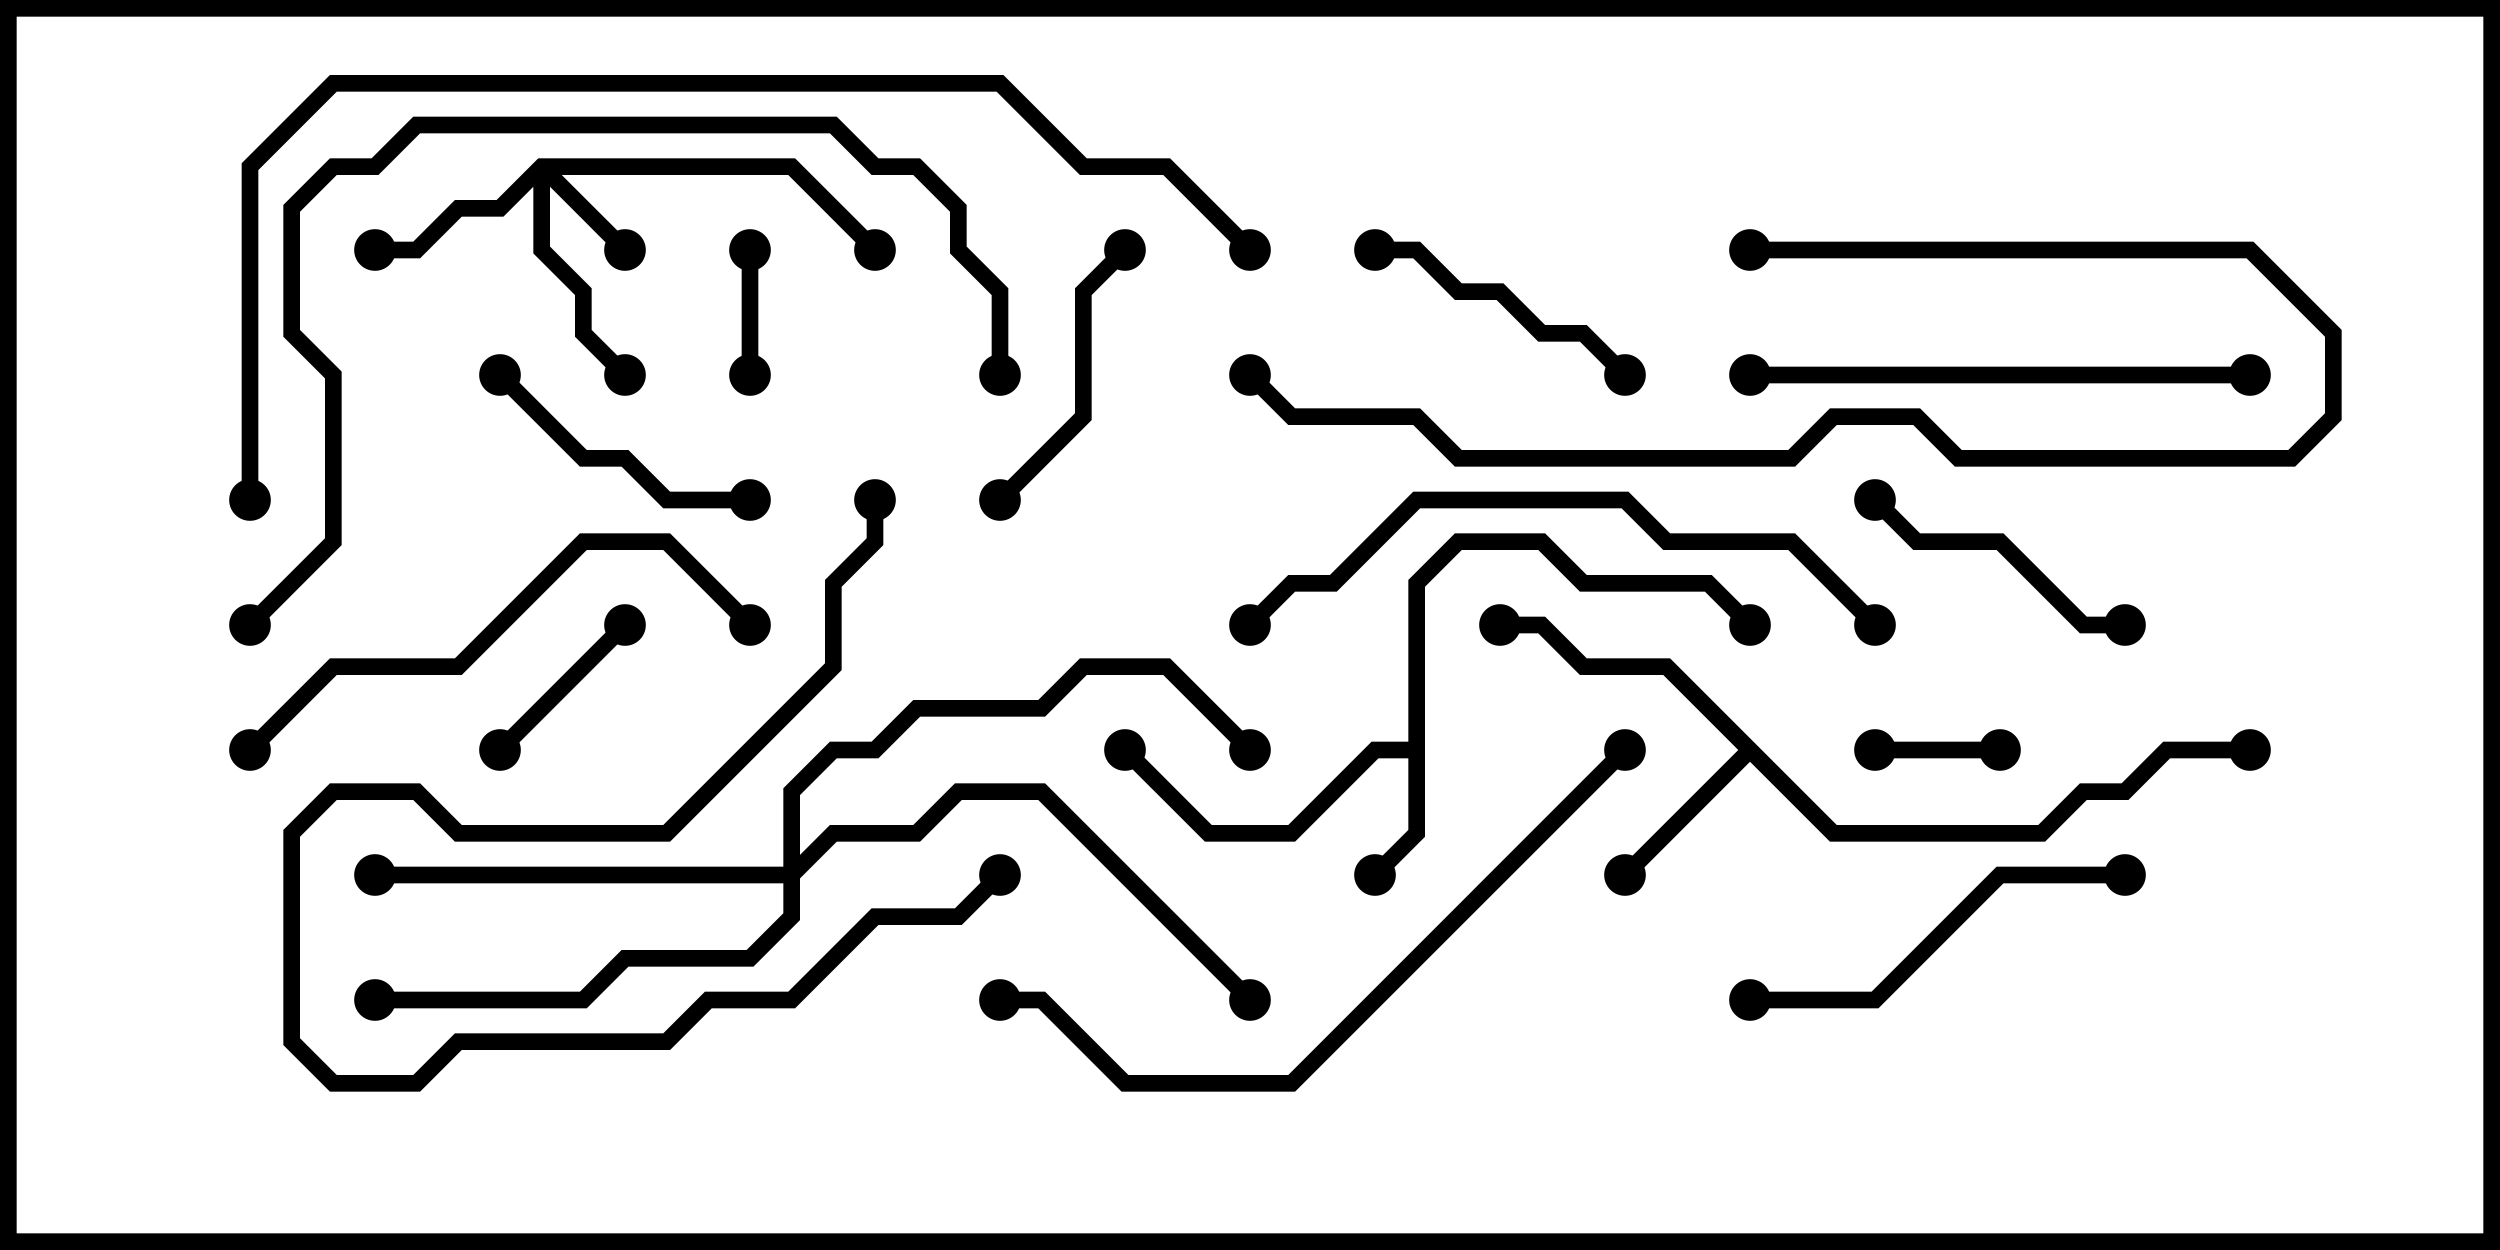 <svg version="1.1" width="30" height="15" xmlns="http://www.w3.org/2000/svg"><path d="M16.9,8.9L16.9,6.959L17.459,6.4L18.541,6.4L19.041,6.9L20.541,6.9L21.071,7.429L20.929,7.571L20.459,7.1L18.959,7.1L18.459,6.6L17.541,6.6L17.1,7.041L17.1,10.041L16.571,10.571L16.429,10.429L16.9,9.959L16.9,9.1L16.541,9.1L15.541,10.1L14.459,10.1L13.429,9.071L13.571,8.929L14.541,9.9L15.459,9.9L16.459,8.9z" stroke="none"/><path d="M22.041,9.9L24.459,9.9L24.959,9.4L25.459,9.4L25.959,8.9L27,8.9L27,9.1L26.041,9.1L25.541,9.6L25.041,9.6L24.541,10.1L21.959,10.1L21,9.141L19.571,10.571L19.429,10.429L20.859,9L19.959,8.1L18.959,8.1L18.459,7.6L18,7.6L18,7.4L18.541,7.4L19.041,7.9L20.041,7.9z" stroke="none"/><path d="M6.459,1.9L9.541,1.9L10.571,2.929L10.429,3.071L9.459,2.1L6.741,2.1L7.571,2.929L7.429,3.071L6.6,2.241L6.6,2.959L7.1,3.459L7.1,3.959L7.571,4.429L7.429,4.571L6.9,4.041L6.9,3.541L6.4,3.041L6.4,2.241L6.041,2.6L5.541,2.6L5.041,3.1L4.5,3.1L4.5,2.9L4.959,2.9L5.459,2.4L5.959,2.4z" stroke="none"/><path d="M9.4,10.4L9.4,9.459L9.959,8.9L10.459,8.9L10.959,8.4L12.459,8.4L12.959,7.9L14.041,7.9L15.071,8.929L14.929,9.071L13.959,8.1L13.041,8.1L12.541,8.6L11.041,8.6L10.541,9.1L10.041,9.1L9.6,9.541L9.6,10.259L9.959,9.9L10.959,9.9L11.459,9.4L12.541,9.4L15.071,11.929L14.929,12.071L12.459,9.6L11.541,9.6L11.041,10.1L10.041,10.1L9.6,10.541L9.6,11.041L9.041,11.6L7.541,11.6L7.041,12.1L4.5,12.1L4.5,11.9L6.959,11.9L7.459,11.4L8.959,11.4L9.4,10.959L9.4,10.6L4.5,10.6L4.5,10.4z" stroke="none"/><path d="M22.5,9.1L22.5,8.9L24,8.9L24,9.1z" stroke="none"/><path d="M9.1,4.5L8.9,4.5L8.9,3L9.1,3z" stroke="none"/><path d="M7.429,7.429L7.571,7.571L6.071,9.071L5.929,8.929z" stroke="none"/><path d="M19.571,4.429L19.429,4.571L18.959,4.1L18.459,4.1L17.959,3.6L17.459,3.6L16.959,3.1L16.5,3.1L16.5,2.9L17.041,2.9L17.541,3.4L18.041,3.4L18.541,3.9L19.041,3.9z" stroke="none"/><path d="M9,5.9L9,6.1L7.959,6.1L7.459,5.6L6.959,5.6L5.929,4.571L6.071,4.429L7.041,5.4L7.541,5.4L8.041,5.9z" stroke="none"/><path d="M12.071,6.071L11.929,5.929L12.9,4.959L12.9,3.459L13.429,2.929L13.571,3.071L13.1,3.541L13.1,5.041z" stroke="none"/><path d="M22.429,6.071L22.571,5.929L23.041,6.4L24.041,6.4L25.041,7.4L25.5,7.4L25.5,7.6L24.959,7.6L23.959,6.6L22.959,6.6z" stroke="none"/><path d="M11.929,10.429L12.071,10.571L11.541,11.1L10.541,11.1L9.541,12.1L8.541,12.1L8.041,12.6L5.541,12.6L5.041,13.1L3.959,13.1L3.4,12.541L3.4,9.959L3.959,9.4L5.041,9.4L5.541,9.9L7.959,9.9L9.9,7.959L9.9,6.959L10.4,6.459L10.4,6L10.6,6L10.6,6.541L10.1,7.041L10.1,8.041L8.041,10.1L5.459,10.1L4.959,9.6L4.041,9.6L3.6,10.041L3.6,12.459L4.041,12.9L4.959,12.9L5.459,12.4L7.959,12.4L8.459,11.9L9.459,11.9L10.459,10.9L11.459,10.9z" stroke="none"/><path d="M21,12.1L21,11.9L22.459,11.9L23.959,10.4L25.5,10.4L25.5,10.6L24.041,10.6L22.541,12.1z" stroke="none"/><path d="M21,4.6L21,4.4L27,4.4L27,4.6z" stroke="none"/><path d="M21,3.1L21,2.9L27.041,2.9L28.1,3.959L28.1,5.041L27.541,5.6L23.459,5.6L22.959,5.1L22.041,5.1L21.541,5.6L17.459,5.6L16.959,5.1L15.459,5.1L14.929,4.571L15.071,4.429L15.541,4.9L17.041,4.9L17.541,5.4L21.459,5.4L21.959,4.9L23.041,4.9L23.541,5.4L27.459,5.4L27.9,4.959L27.9,4.041L26.959,3.1z" stroke="none"/><path d="M3.071,9.071L2.929,8.929L3.959,7.9L5.459,7.9L6.959,6.4L8.041,6.4L9.071,7.429L8.929,7.571L7.959,6.6L7.041,6.6L5.541,8.1L4.041,8.1z" stroke="none"/><path d="M15.071,7.571L14.929,7.429L15.459,6.9L15.959,6.9L16.959,5.9L19.541,5.9L20.041,6.4L21.541,6.4L22.571,7.429L22.429,7.571L21.459,6.6L19.959,6.6L19.459,6.1L17.041,6.1L16.041,7.1L15.541,7.1z" stroke="none"/><path d="M19.429,8.929L19.571,9.071L15.541,13.1L13.459,13.1L12.459,12.1L12,12.1L12,11.9L12.541,11.9L13.541,12.9L15.459,12.9z" stroke="none"/><path d="M12.1,4.5L11.9,4.5L11.9,3.541L11.4,3.041L11.4,2.541L10.959,2.1L10.459,2.1L9.959,1.6L5.041,1.6L4.541,2.1L4.041,2.1L3.6,2.541L3.6,3.959L4.1,4.459L4.1,6.541L3.071,7.571L2.929,7.429L3.9,6.459L3.9,4.541L3.4,4.041L3.4,2.459L3.959,1.9L4.459,1.9L4.959,1.4L10.041,1.4L10.541,1.9L11.041,1.9L11.6,2.459L11.6,2.959L12.1,3.459z" stroke="none"/><path d="M3.1,6L2.9,6L2.9,1.959L3.959,0.9L12.041,0.9L13.041,1.9L14.041,1.9L15.071,2.929L14.929,3.071L13.959,2.1L12.959,2.1L11.959,1.1L4.041,1.1L3.1,2.041z" stroke="none"/><circle cx="16.5" cy="10.5" r="0.25" stroke-width="0" fill="#000" /><circle cx="13.5" cy="9" r="0.25" stroke-width="0" fill="#000" /><circle cx="21" cy="7.5" r="0.25" stroke-width="0" fill="#000" /><circle cx="19.5" cy="10.5" r="0.25" stroke-width="0" fill="#000" /><circle cx="18" cy="7.5" r="0.25" stroke-width="0" fill="#000" /><circle cx="27" cy="9" r="0.25" stroke-width="0" fill="#000" /><circle cx="7.5" cy="3" r="0.25" stroke-width="0" fill="#000" /><circle cx="4.5" cy="3" r="0.25" stroke-width="0" fill="#000" /><circle cx="7.5" cy="4.5" r="0.25" stroke-width="0" fill="#000" /><circle cx="10.5" cy="3" r="0.25" stroke-width="0" fill="#000" /><circle cx="4.5" cy="10.5" r="0.25" stroke-width="0" fill="#000" /><circle cx="4.5" cy="12" r="0.25" stroke-width="0" fill="#000" /><circle cx="15" cy="12" r="0.25" stroke-width="0" fill="#000" /><circle cx="15" cy="9" r="0.25" stroke-width="0" fill="#000" /><circle cx="22.5" cy="9" r="0.25" stroke-width="0" fill="#000" /><circle cx="24" cy="9" r="0.25" stroke-width="0" fill="#000" /><circle cx="9" cy="4.5" r="0.25" stroke-width="0" fill="#000" /><circle cx="9" cy="3" r="0.25" stroke-width="0" fill="#000" /><circle cx="7.5" cy="7.5" r="0.25" stroke-width="0" fill="#000" /><circle cx="6" cy="9" r="0.25" stroke-width="0" fill="#000" /><circle cx="19.5" cy="4.5" r="0.25" stroke-width="0" fill="#000" /><circle cx="16.5" cy="3" r="0.25" stroke-width="0" fill="#000" /><circle cx="9" cy="6" r="0.25" stroke-width="0" fill="#000" /><circle cx="6" cy="4.5" r="0.25" stroke-width="0" fill="#000" /><circle cx="12" cy="6" r="0.25" stroke-width="0" fill="#000" /><circle cx="13.5" cy="3" r="0.25" stroke-width="0" fill="#000" /><circle cx="22.5" cy="6" r="0.25" stroke-width="0" fill="#000" /><circle cx="25.5" cy="7.5" r="0.25" stroke-width="0" fill="#000" /><circle cx="12" cy="10.5" r="0.25" stroke-width="0" fill="#000" /><circle cx="10.5" cy="6" r="0.25" stroke-width="0" fill="#000" /><circle cx="21" cy="12" r="0.25" stroke-width="0" fill="#000" /><circle cx="25.5" cy="10.5" r="0.25" stroke-width="0" fill="#000" /><circle cx="21" cy="4.5" r="0.25" stroke-width="0" fill="#000" /><circle cx="27" cy="4.5" r="0.25" stroke-width="0" fill="#000" /><circle cx="21" cy="3" r="0.25" stroke-width="0" fill="#000" /><circle cx="15" cy="4.5" r="0.25" stroke-width="0" fill="#000" /><circle cx="3" cy="9" r="0.25" stroke-width="0" fill="#000" /><circle cx="9" cy="7.5" r="0.25" stroke-width="0" fill="#000" /><circle cx="15" cy="7.5" r="0.25" stroke-width="0" fill="#000" /><circle cx="22.5" cy="7.5" r="0.25" stroke-width="0" fill="#000" /><circle cx="19.5" cy="9" r="0.25" stroke-width="0" fill="#000" /><circle cx="12" cy="12" r="0.25" stroke-width="0" fill="#000" /><circle cx="12" cy="4.5" r="0.25" stroke-width="0" fill="#000" /><circle cx="3" cy="7.5" r="0.25" stroke-width="0" fill="#000" /><circle cx="3" cy="6" r="0.25" stroke-width="0" fill="#000" /><circle cx="15" cy="3" r="0.25" stroke-width="0" fill="#000" /><rect x="0" y="0" width="30" height="15" stroke-width="0.4" stroke="#000" fill="none" /></svg>